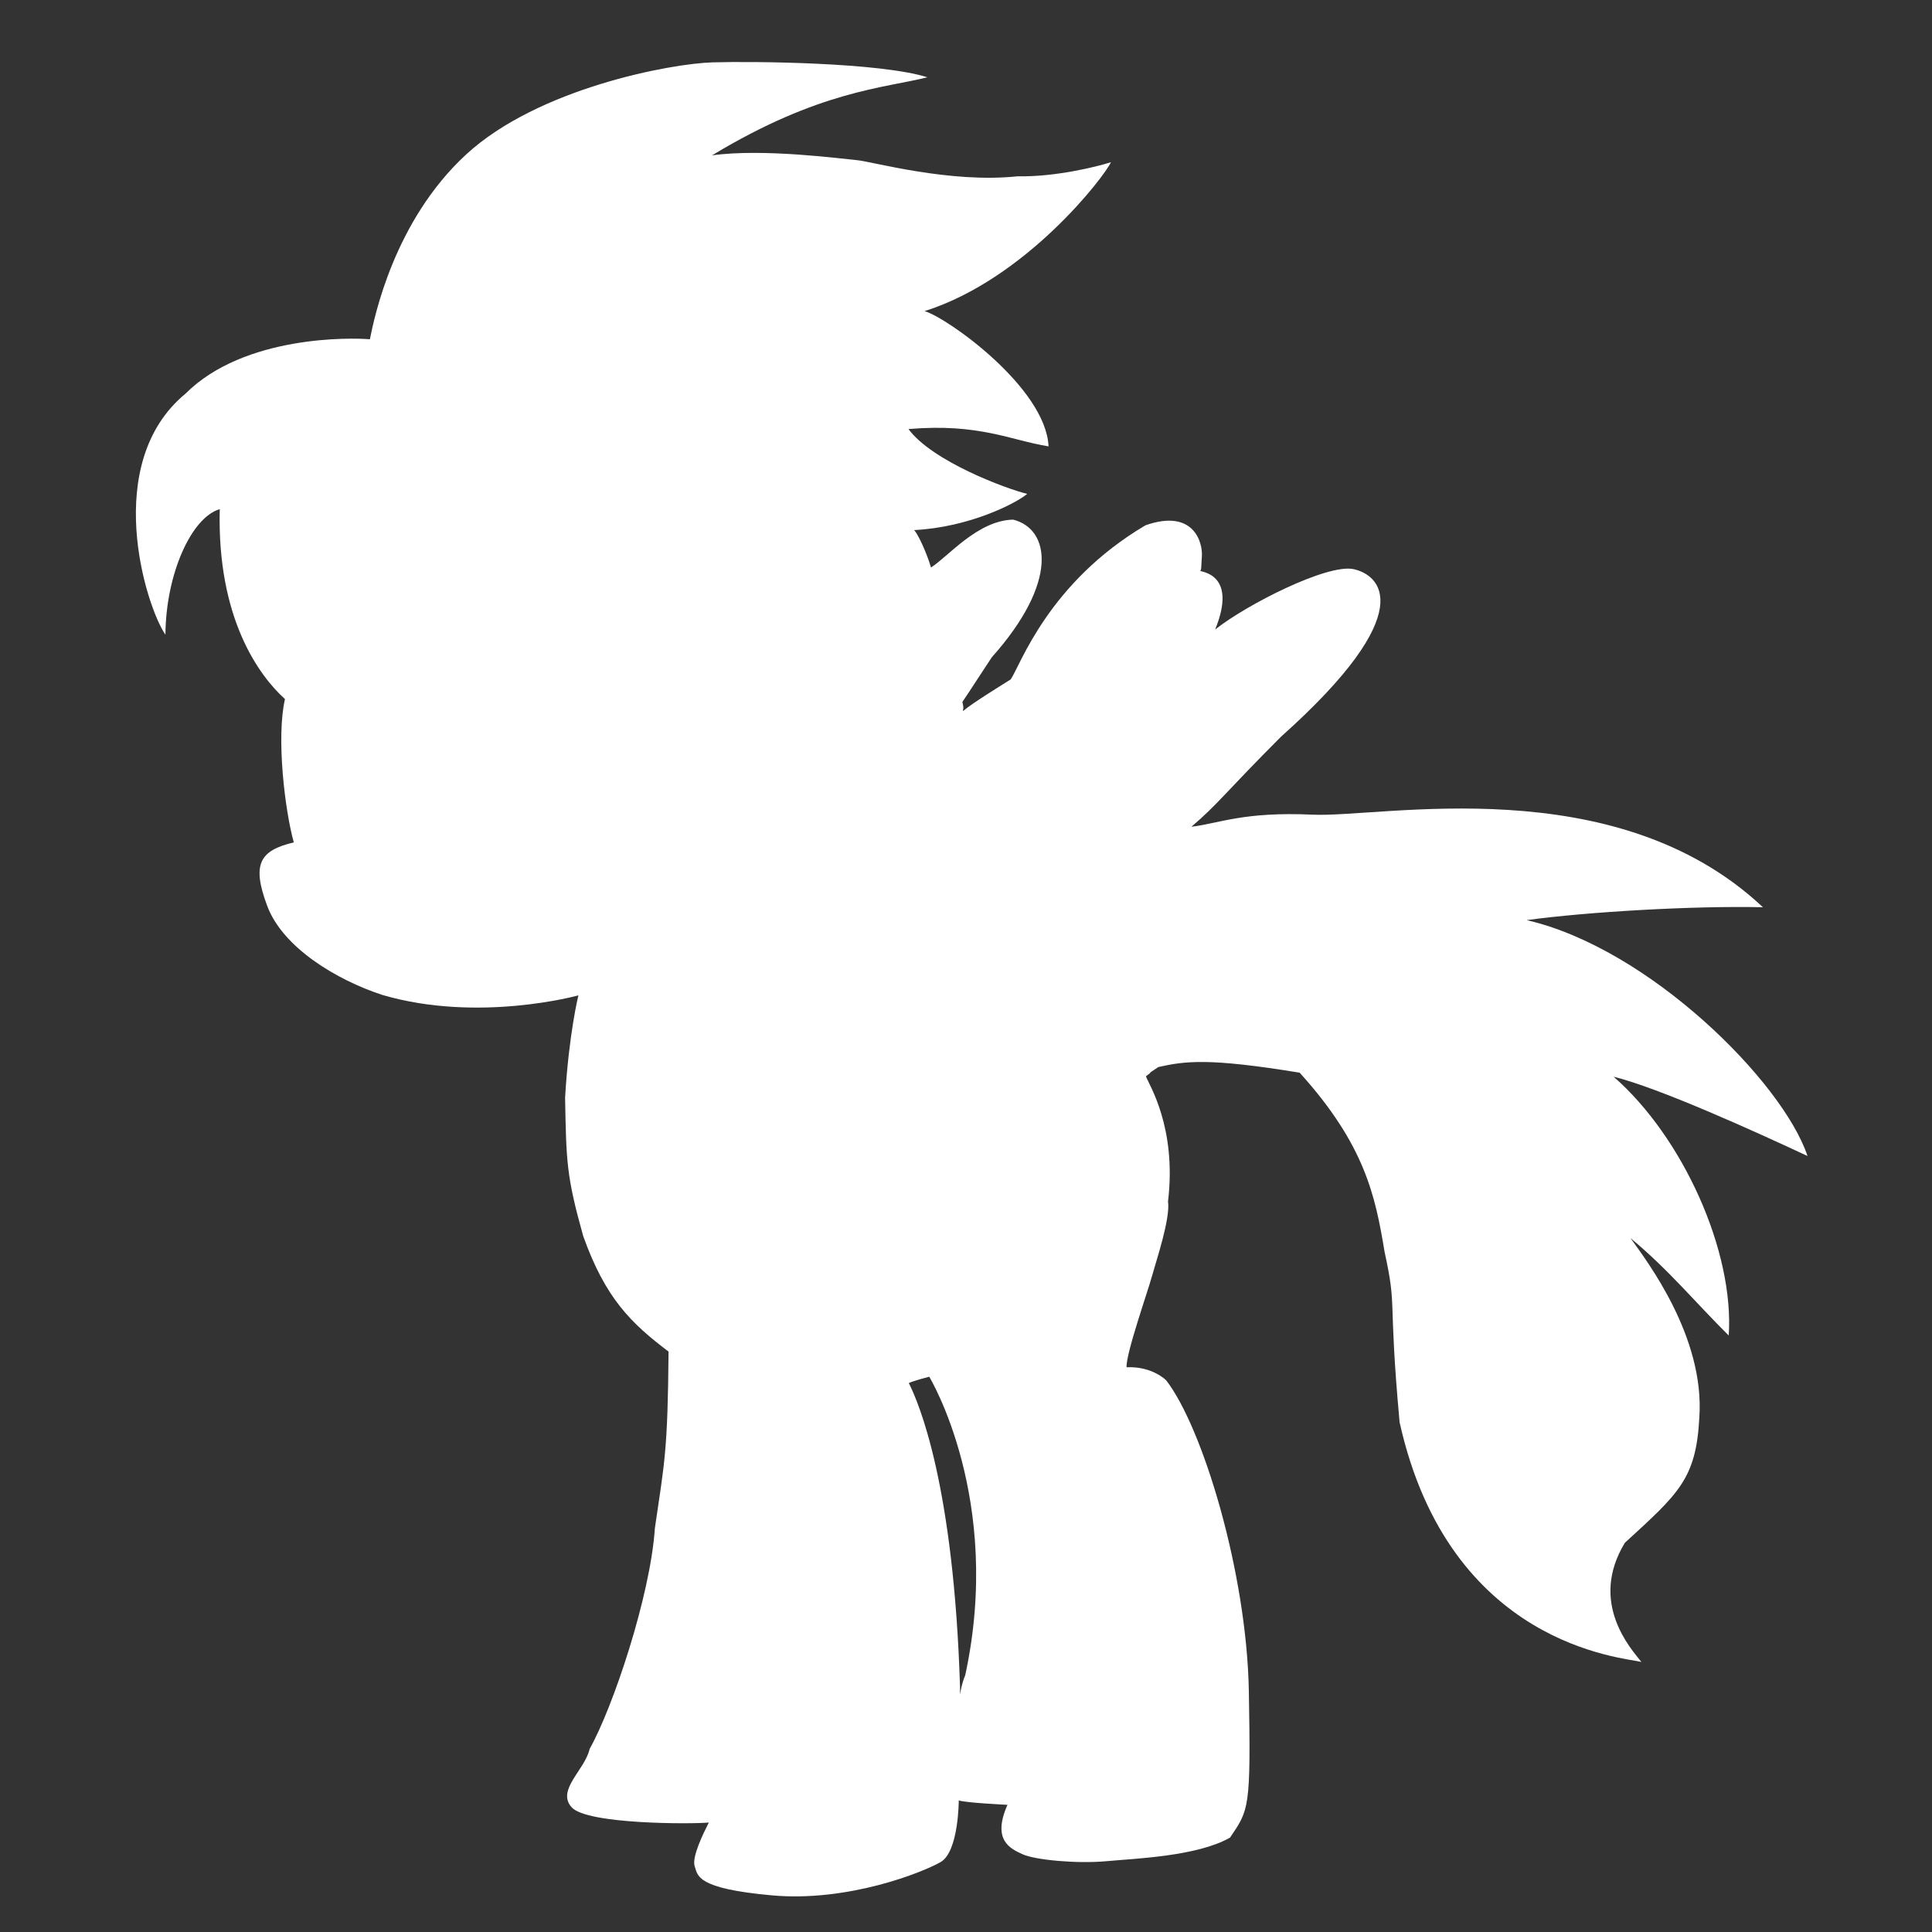 <?xml version="1.0" encoding="utf-8"?>
<!-- Generator: Adobe Illustrator 16.0.0, SVG Export Plug-In . SVG Version: 6.00 Build 0)  -->
<!DOCTYPE svg PUBLIC "-//W3C//DTD SVG 1.1//EN" "http://www.w3.org/Graphics/SVG/1.1/DTD/svg11.dtd">
<svg version="1.1" id="Réteg_2" xmlns="http://www.w3.org/2000/svg" xmlns:xlink="http://www.w3.org/1999/xlink" x="0px" y="0px"
	 width="75px" height="75px" viewBox="0 0 75 75" enable-background="new 0 0 75 75" xml:space="preserve">
<rect x="0" y="0" width="75" height="75" fill="#333333" stroke="none"/>
<path fill="#FFFFFF" d="M45.271,53.584c1.417,1.833,3.126,7.458,3.209,12.063s-0.001,4.604-0.729,5.688
	c-1.271,0.729-3.688,0.813-4.813,0.917s-2.75-0.048-3.234-0.267s-1.203-0.547-0.594-1.922c-0.027-0.002-1.641-0.078-1.891-0.172
	c0.012-0.421-0.295-3.576,0.251-4.858c1.483-6.845-1.397-11.589-1.397-11.589S35.467,53.6,35.28,53.69
	c0.392,0.778,1.748,3.961,1.989,11.825c0,0-0.017,3.576-0.05,4.375c0,0,0,1.99-0.703,2.394s-3.594,1.56-6.547,1.294
	s-2.875-0.766-3-1.125s0.344-1.297,0.547-1.703c-0.641,0.063-4.734,0.078-5.328-0.594s0.516-1.438,0.703-2.266
	c0.906-1.609,2.359-5.953,2.531-8.563c0.375-2.563,0.5-3,0.531-6.859c-1.469-1.109-2.453-2.078-3.313-4.484
	c-0.656-2.344-0.656-2.891-0.703-5.375c0.143-2.461,0.516-3.969,0.516-3.969s-3.875,1.078-7.609-0.016
	c-1.766-0.578-3.859-1.828-4.469-3.453s-0.297-2.156,1.031-2.469c-0.344-1.219-0.688-4.063-0.344-5.563
	c-1-0.906-2.641-3.125-2.531-7.375c-1.109,0.328-2.094,2.531-2.109,4.875c-0.766-1.109-2.5-6.656,0.781-9.359
	c2.281-2.281,6.469-2.172,7.156-2.109c0.172-0.859,0.938-4.594,3.734-7.172s7.953-3.531,9.563-3.578S34.172,2.422,36,3
	c-1.672,0.422-4.203,0.516-8.359,3.031c2-0.281,5.094,0.141,5.641,0.188s3.594,0.906,6.219,0.625
	c1.453,0.031,3.094-0.375,3.625-0.547c-0.225,0.52-3.281,4.531-7.234,5.781c0.875,0.25,4.703,2.969,4.813,5.25
	c-1.469-0.234-2.688-0.906-5.438-0.672c0.921,1.253,3.813,2.328,4.609,2.516c-0.422,0.359-2.234,1.297-4.391,1.406
	c0.156,0.156,0.499,0.907,0.656,1.453c0.668-0.426,1.813-1.828,3.188-1.859c1.438,0.359,1.781,2.422-0.828,5.344
	c-0.406,0.609-0.813,1.25-1.141,1.734c0.047,0.219,0.047,0.219,0.016,0.359c0.391-0.328,1.391-0.938,1.859-1.234
	c0.373-0.542,1.453-3.75,5.234-5.984c1.875-0.656,2.219,0.672,2.188,1.188s-0.016,0.531-0.063,0.578s1.484,0.063,0.578,2.281
	c1.219-0.969,4.359-2.563,5.375-2.344s2.641,1.625-2.813,6.5c-2.156,2.156-2.453,2.625-3.484,3.5
	c1.063-0.125,2.021-0.594,4.708-0.469s11.729-1.813,17.479,3.594c-2.672-0.063-6.825,0.177-9.172,0.5
	c4.756,1.094,9.944,6.281,10.902,9.156c-2.074-0.969-5.762-2.641-7.527-3.078c2.688,2.344,4.688,6.781,4.469,10.047
	c-1.234-1.219-2.342-2.565-3.813-3.781c0.625,0.875,2.891,3.828,2.672,6.969c-0.125,2.391-0.813,2.953-2.891,4.859
	c-1.422,2.344,0.266,4.141,0.641,4.625c-0.672-0.172-7.453-0.609-9.386-9.307c-0.458-5.053-0.083-4.318-0.583-6.615
	c-0.359-2.172-0.766-4.156-3.297-6.953c-3.531-0.578-4.438-0.453-5.484-0.219c-0.594,0.391-0.094,0.078-0.484,0.359
	c0.109,0.313,1.203,1.969,0.859,4.859c0.094,0.672-0.453,2.281-0.625,2.906s-1.016,3.016-0.984,3.531
	C44.734,53.031,45.271,53.584,45.271,53.584z"/>
</svg>
